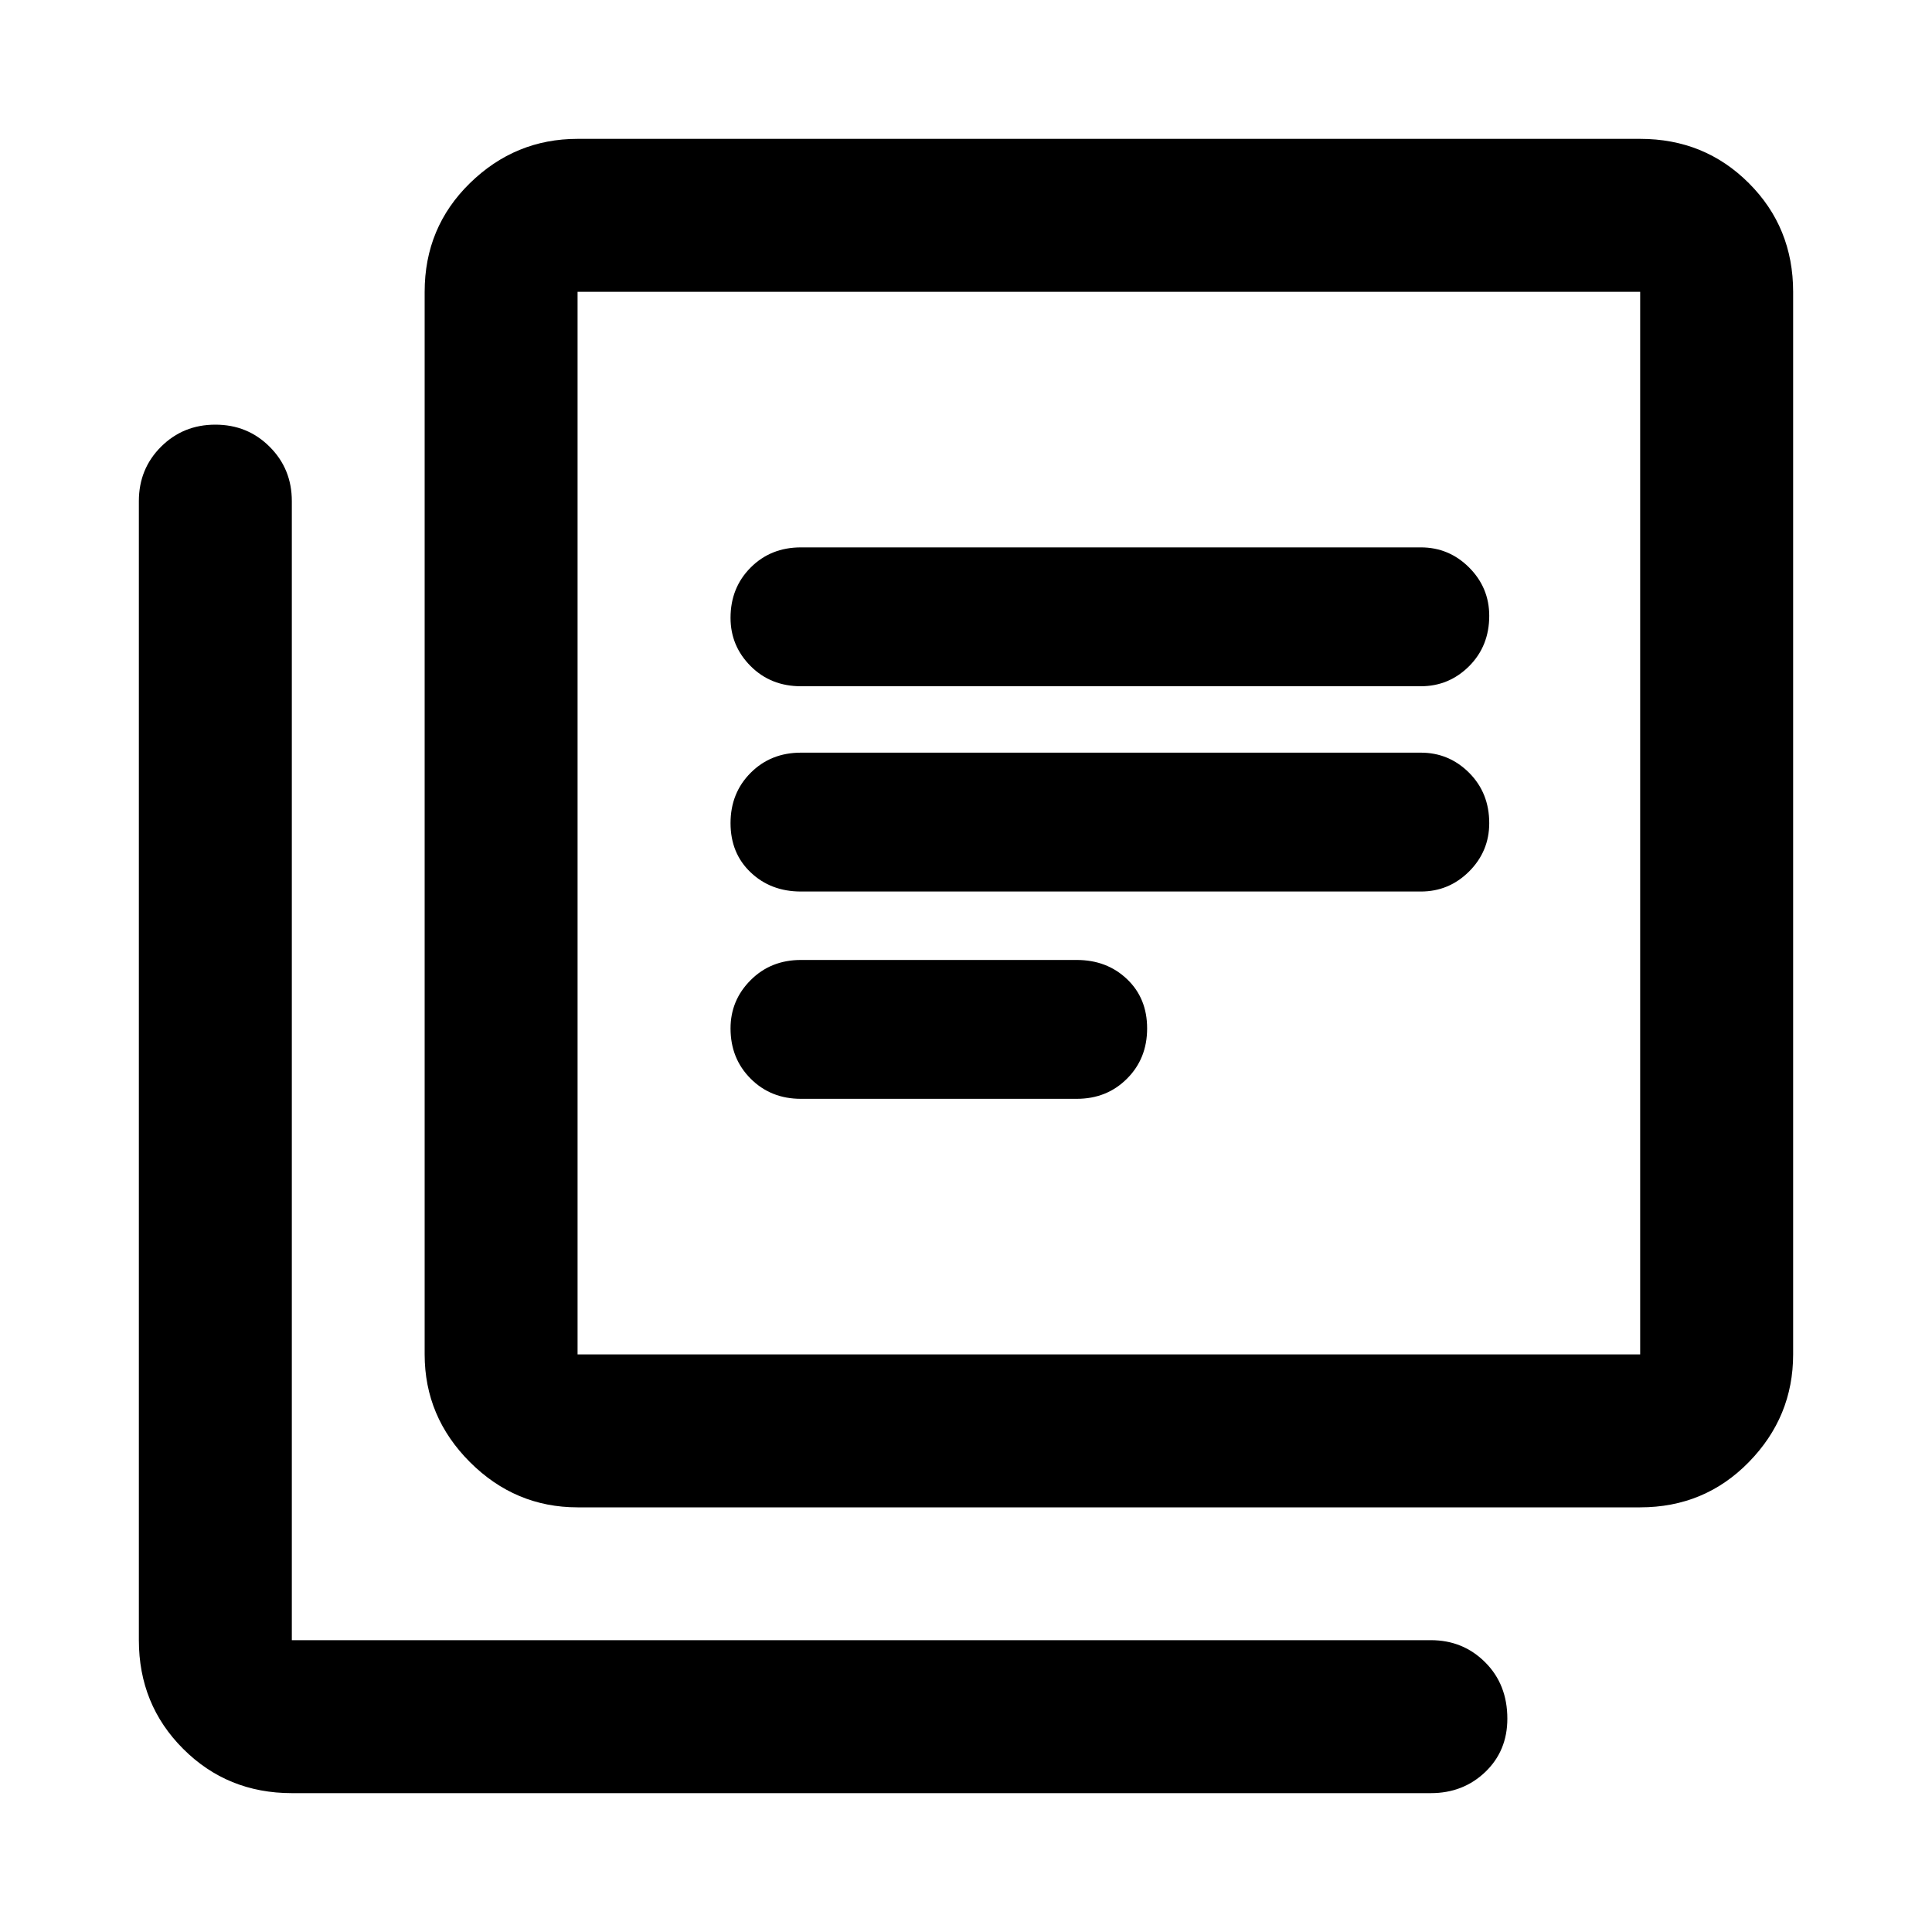 <svg xmlns="http://www.w3.org/2000/svg" height="40" width="40"><path d="M16.583 18.458h12.834q.583 0 1-.416.416-.417.416-1 0-.625-.416-1.042-.417-.417-1-.417H16.583q-.625 0-1.041.417-.417.417-.417 1.042t.417 1.02q.416.396 1.041.396Zm0 4.292h5.709q.625 0 1.041-.417.417-.416.417-1.041t-.417-1.021q-.416-.396-1.041-.396h-5.709q-.625 0-1.041.417-.417.416-.417 1 0 .625.417 1.041.416.417 1.041.417Zm0-8.542h12.834q.583 0 1-.416.416-.417.416-1.042 0-.583-.416-1-.417-.417-1-.417H16.583q-.625 0-1.041.417-.417.417-.417 1.042 0 .583.417 1 .416.416 1.041.416Zm-4.625 17q-1.291 0-2.229-.937-.937-.938-.937-2.229v-22q0-1.334.937-2.25.938-.917 2.229-.917h22q1.334 0 2.25.917.917.916.917 2.25v22q0 1.291-.917 2.229-.916.937-2.25.937Zm0-3.166h22v-22h-22v22Zm-5.916 9.083q-1.334 0-2.25-.917-.917-.916-.917-2.25V10.375q0-.667.458-1.125.459-.458 1.125-.458.667 0 1.125.458.459.458.459 1.125v23.583h23.583q.667 0 1.125.459.458.458.458 1.166 0 .667-.458 1.105-.458.437-1.125.437Zm5.916-31.083v22-22Z"/></svg>